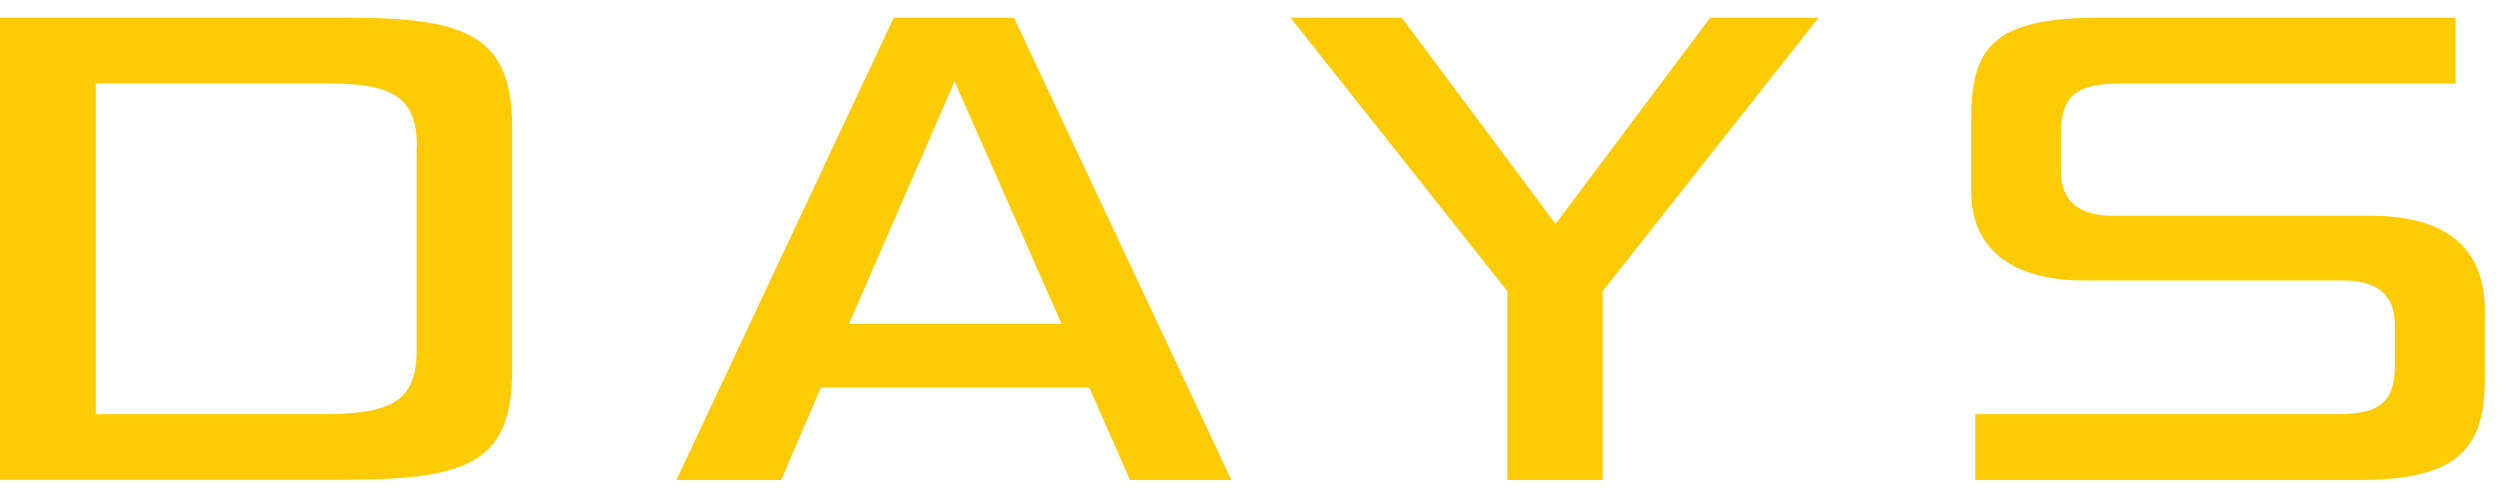 <svg width="46" height="9" viewBox="0 0 46 9" fill="none" xmlns="http://www.w3.org/2000/svg">
<path d="M0 8.832V0.325H6.398C8.625 0.325 9.424 0.671 9.424 2.357V6.795C9.424 8.466 8.676 8.826 6.398 8.826H0V8.832ZM7.671 2.717C7.671 1.779 7.248 1.532 5.949 1.532H1.763V7.62H5.944C7.207 7.62 7.666 7.378 7.666 6.45V2.717H7.671Z" fill="#FFCB05"/>
<path d="M20.049 7.13H15.105L14.373 8.832H12.445L16.445 0.325H18.657L22.657 8.832H20.791L20.043 7.13H20.049ZM15.62 5.96H19.533L17.564 1.496L15.62 5.96Z" fill="#FFCB05"/>
<path d="M27.735 8.832V5.357L23.745 0.325H25.791L28.622 4.12L31.467 0.325H33.462L29.488 5.357V8.832H27.735Z" fill="#FFCB05"/>
<path d="M36.344 8.832V7.62H43.01C43.835 7.62 44.067 7.362 44.067 6.692V5.986C44.067 5.445 43.757 5.161 43.128 5.161H38.355C36.978 5.161 36.272 4.542 36.272 3.542V2.15C36.272 0.825 36.736 0.325 38.654 0.325H45.18V1.537H39.004C38.154 1.537 37.922 1.805 37.922 2.465V3.145C37.922 3.687 38.231 3.97 38.886 3.97H43.623C45.067 3.97 45.721 4.615 45.721 5.718V6.991C45.721 8.29 45.17 8.832 43.407 8.832H36.355H36.344Z" fill="#FFCB05"/>
</svg>

